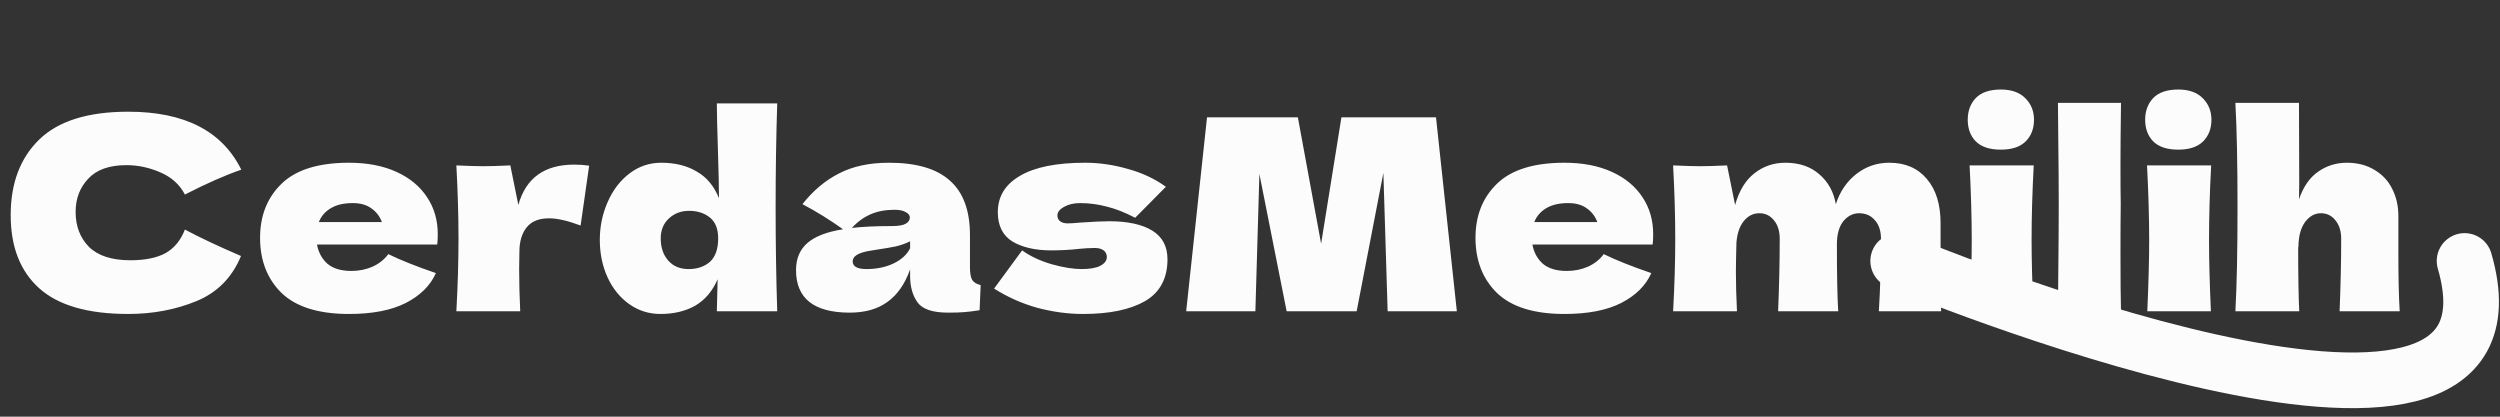 <svg width="276" height="46" viewBox="0 0 276 46" fill="none" xmlns="http://www.w3.org/2000/svg">
<rect x="0" y="0" width="276" height="46" fill="#333333" stroke="none"/>
<g clip-path="url(#clip0_7_63)">
<path d="M14.159 34.662C9.715 34.662 6.44 33.718 4.336 31.83C2.232 29.942 1.18 27.248 1.18 23.748C1.18 20.228 2.232 17.445 4.336 15.4C6.44 13.355 9.715 12.332 14.159 12.332C20.373 12.332 24.533 14.466 26.637 18.733C24.867 19.343 22.792 20.257 20.413 21.477C19.842 20.375 18.938 19.559 17.699 19.028C16.48 18.497 15.231 18.232 13.953 18.232C12.065 18.232 10.659 18.733 9.734 19.736C8.81 20.719 8.348 21.939 8.348 23.394C8.348 24.967 8.84 26.255 9.823 27.258C10.826 28.241 12.35 28.733 14.395 28.733C16.027 28.733 17.325 28.468 18.289 27.937C19.252 27.386 19.96 26.521 20.413 25.341C22.025 26.206 24.09 27.18 26.607 28.261C25.624 30.641 23.982 32.302 21.681 33.246C19.38 34.19 16.873 34.662 14.159 34.662ZM44.612 26.993H34.995C35.153 27.858 35.536 28.566 36.146 29.117C36.775 29.648 37.66 29.913 38.8 29.913C39.627 29.913 40.403 29.756 41.131 29.441C41.858 29.107 42.439 28.645 42.871 28.055C44.189 28.704 45.939 29.402 48.122 30.149C47.512 31.526 46.401 32.627 44.789 33.453C43.196 34.259 41.111 34.662 38.535 34.662C35.192 34.662 32.714 33.895 31.102 32.361C29.509 30.808 28.712 28.772 28.712 26.255C28.712 23.797 29.509 21.801 31.102 20.267C32.694 18.733 35.172 17.966 38.535 17.966C40.541 17.966 42.282 18.301 43.757 18.969C45.231 19.638 46.362 20.572 47.148 21.771C47.935 22.951 48.328 24.308 48.328 25.842C48.328 26.354 48.309 26.737 48.27 26.993H44.612ZM38.948 22.421C37.965 22.421 37.159 22.607 36.529 22.981C35.9 23.355 35.457 23.866 35.202 24.515H42.163C41.928 23.886 41.544 23.384 41.013 23.01C40.482 22.617 39.794 22.421 38.948 22.421ZM57.225 22.627C58.051 19.657 60.106 18.173 63.39 18.173C63.961 18.173 64.511 18.212 65.043 18.291L64.099 24.898C62.682 24.367 61.522 24.102 60.618 24.102C59.497 24.102 58.671 24.436 58.14 25.105C57.609 25.773 57.343 26.668 57.343 27.789V27.76L57.314 29.706C57.314 31.103 57.353 32.656 57.432 34.367H50.382C50.539 31.535 50.618 28.861 50.618 26.344C50.618 23.827 50.539 21.132 50.382 18.261C51.68 18.32 52.673 18.35 53.361 18.35C54.089 18.35 55.082 18.32 56.34 18.261L57.225 22.627ZM85.805 11.418C85.688 15.075 85.628 18.9 85.628 22.892C85.628 26.845 85.688 30.67 85.805 34.367H79.139L79.227 30.827C78.657 32.145 77.831 33.118 76.75 33.748C75.668 34.357 74.39 34.662 72.915 34.662C71.636 34.662 70.486 34.298 69.463 33.571C68.441 32.843 67.644 31.86 67.074 30.621C66.504 29.362 66.219 27.986 66.219 26.491C66.219 25.016 66.504 23.63 67.074 22.332C67.644 21.014 68.441 19.962 69.463 19.176C70.506 18.369 71.686 17.966 73.003 17.966C74.537 17.966 75.845 18.291 76.926 18.94C78.028 19.569 78.844 20.552 79.375 21.89C79.375 20.769 79.335 18.969 79.257 16.491C79.178 14.092 79.139 12.401 79.139 11.418H85.805ZM76.012 29.706C76.976 29.706 77.762 29.441 78.372 28.91C78.981 28.36 79.286 27.494 79.286 26.314C79.286 25.272 78.981 24.505 78.372 24.013C77.762 23.522 76.995 23.276 76.071 23.276C75.186 23.276 74.439 23.561 73.829 24.131C73.239 24.682 72.944 25.41 72.944 26.314C72.944 27.317 73.219 28.133 73.77 28.763C74.321 29.392 75.068 29.706 76.012 29.706ZM107.084 29.471C107.084 30.139 107.163 30.611 107.32 30.886C107.478 31.162 107.793 31.358 108.265 31.476L108.147 34.249C107.517 34.348 106.966 34.416 106.495 34.456C106.042 34.495 105.433 34.515 104.666 34.515C102.975 34.515 101.854 34.141 101.303 33.394C100.752 32.627 100.477 31.653 100.477 30.474V29.736C99.907 31.349 99.071 32.548 97.97 33.335C96.888 34.121 95.502 34.515 93.811 34.515C91.844 34.515 90.359 34.121 89.356 33.335C88.373 32.548 87.881 31.378 87.881 29.825C87.881 28.546 88.304 27.543 89.15 26.816C89.996 26.088 91.303 25.587 93.073 25.311C91.579 24.249 90.084 23.325 88.589 22.538C89.769 21.044 91.116 19.913 92.63 19.146C94.145 18.36 95.984 17.966 98.147 17.966C101.175 17.966 103.417 18.625 104.872 19.943C106.347 21.241 107.084 23.246 107.084 25.96V29.471ZM98.766 23.158C97.763 23.158 96.878 23.325 96.111 23.659C95.344 23.994 94.656 24.495 94.047 25.164C95.226 25.026 96.701 24.957 98.471 24.957C99.199 24.957 99.71 24.869 100.005 24.692C100.3 24.515 100.447 24.289 100.447 24.013C100.447 23.777 100.3 23.581 100.005 23.423C99.71 23.246 99.297 23.158 98.766 23.158ZM95.669 29.706C96.77 29.706 97.763 29.5 98.648 29.087C99.533 28.654 100.143 28.094 100.477 27.406V26.639C100.005 26.875 99.484 27.061 98.914 27.199C98.343 27.317 97.655 27.435 96.849 27.553L95.787 27.73C94.686 27.947 94.135 28.32 94.135 28.851C94.135 29.421 94.646 29.706 95.669 29.706ZM119.569 34.662C117.916 34.662 116.235 34.436 114.524 33.984C112.833 33.512 111.24 32.804 109.746 31.86L112.843 27.642C113.747 28.291 114.839 28.802 116.117 29.176C117.395 29.529 118.497 29.706 119.421 29.706C120.306 29.706 120.984 29.588 121.456 29.353C121.948 29.097 122.194 28.772 122.194 28.379C122.194 28.064 122.076 27.819 121.84 27.642C121.604 27.465 121.28 27.376 120.866 27.376C120.611 27.376 120.316 27.386 119.981 27.406C119.667 27.425 119.411 27.445 119.215 27.465C118.192 27.583 117.14 27.642 116.058 27.642C114.308 27.642 112.882 27.317 111.781 26.668C110.699 26 110.159 24.918 110.159 23.423C110.159 21.693 110.975 20.356 112.607 19.412C114.239 18.448 116.639 17.966 119.805 17.966C121.358 17.966 122.921 18.192 124.495 18.645C126.088 19.077 127.494 19.736 128.713 20.621L125.321 24.043C124.2 23.453 123.148 23.04 122.164 22.804C121.201 22.548 120.227 22.421 119.244 22.421C118.556 22.421 117.966 22.558 117.474 22.834C116.983 23.109 116.737 23.423 116.737 23.777C116.737 24.053 116.835 24.269 117.032 24.426C117.248 24.584 117.523 24.662 117.858 24.662C118.192 24.662 118.654 24.633 119.244 24.574C120.68 24.476 121.751 24.426 122.459 24.426C124.505 24.426 126.088 24.77 127.208 25.459C128.329 26.147 128.89 27.199 128.89 28.615C128.89 30.739 128.064 32.283 126.412 33.246C124.76 34.19 122.479 34.662 119.569 34.662ZM158.535 12.952L160.836 34.367H153.196L152.724 19.087L149.774 34.367H142.046L139.037 19.205L138.594 34.367H130.954L133.255 12.952H143.284L145.851 26.904L148.093 12.952H158.535ZM178.793 26.993H169.177C169.334 27.858 169.718 28.566 170.327 29.117C170.957 29.648 171.842 29.913 172.983 29.913C173.808 29.913 174.585 29.756 175.313 29.441C176.041 29.107 176.621 28.645 177.053 28.055C178.371 28.704 180.121 29.402 182.304 30.149C181.694 31.526 180.583 32.627 178.971 33.453C177.378 34.259 175.293 34.662 172.717 34.662C169.374 34.662 166.896 33.895 165.283 32.361C163.691 30.808 162.894 28.772 162.894 26.255C162.894 23.797 163.691 21.801 165.283 20.267C166.876 18.733 169.354 17.966 172.717 17.966C174.723 17.966 176.463 18.301 177.938 18.969C179.413 19.638 180.544 20.572 181.33 21.771C182.117 22.951 182.51 24.308 182.51 25.842C182.51 26.354 182.491 26.737 182.451 26.993H178.793ZM173.13 22.421C172.147 22.421 171.34 22.607 170.711 22.981C170.082 23.355 169.639 23.866 169.384 24.515H176.345C176.109 23.886 175.726 23.384 175.195 23.01C174.664 22.617 173.976 22.421 173.13 22.421ZM207.425 34.367C207.582 31.791 207.661 29.126 207.661 26.373C207.661 25.488 207.434 24.8 206.982 24.308C206.55 23.797 205.969 23.541 205.242 23.541C204.573 23.541 203.993 23.836 203.502 24.426C203.029 25.016 202.793 25.872 202.793 26.993V26.963C202.793 30.444 202.843 32.912 202.941 34.367H196.304C196.422 31.476 196.481 28.812 196.481 26.373C196.481 25.508 196.265 24.82 195.832 24.308C195.419 23.797 194.888 23.541 194.239 23.541C193.551 23.541 192.971 23.836 192.499 24.426C192.046 24.997 191.781 25.783 191.702 26.786C191.663 28.281 191.643 29.343 191.643 29.972C191.643 31.309 191.683 32.774 191.761 34.367H184.711C184.869 31.535 184.947 28.861 184.947 26.344C184.947 23.827 184.869 21.132 184.711 18.261C186.009 18.32 187.002 18.35 187.691 18.35C188.418 18.35 189.411 18.32 190.67 18.261L191.555 22.627C192.007 21.034 192.725 19.864 193.708 19.117C194.691 18.35 195.822 17.966 197.101 17.966C198.634 17.966 199.883 18.389 200.847 19.235C201.83 20.08 202.439 21.182 202.675 22.538C203.128 21.142 203.885 20.031 204.947 19.205C206.009 18.379 207.218 17.966 208.575 17.966C210.345 17.966 211.731 18.566 212.734 19.766C213.737 20.946 214.239 22.568 214.239 24.633V29.529C214.239 31.752 214.259 33.364 214.298 34.367H207.425ZM220.895 16.521C219.656 16.521 218.732 16.216 218.123 15.606C217.532 14.997 217.238 14.2 217.238 13.217C217.238 12.254 217.532 11.457 218.123 10.828C218.732 10.198 219.656 9.884 220.895 9.884C222.075 9.884 222.98 10.208 223.609 10.857C224.239 11.486 224.553 12.273 224.553 13.217C224.553 14.2 224.248 14.997 223.639 15.606C223.029 16.216 222.114 16.521 220.895 16.521ZM217.473 34.367C217.611 31.201 217.68 28.586 217.68 26.521C217.68 24.062 217.601 21.309 217.444 18.261H224.523C224.366 21.191 224.287 23.945 224.287 26.521C224.287 28.684 224.356 31.299 224.494 34.367H217.473ZM234.13 22.568C234.11 23.748 234.1 25.557 234.1 27.996C234.1 30.926 234.12 33.05 234.159 34.367H227.198L227.227 31.034C227.266 27.376 227.286 24.554 227.286 22.568C227.286 20.68 227.266 18.006 227.227 14.544L227.198 11.359H234.159C234.12 14.151 234.1 16.432 234.1 18.202C234.1 20.169 234.11 21.624 234.13 22.568ZM240.484 16.521C239.245 16.521 238.321 16.216 237.711 15.606C237.121 14.997 236.826 14.2 236.826 13.217C236.826 12.254 237.121 11.457 237.711 10.828C238.321 10.198 239.245 9.884 240.484 9.884C241.664 9.884 242.568 10.208 243.197 10.857C243.827 11.486 244.142 12.273 244.142 13.217C244.142 14.2 243.837 14.997 243.227 15.606C242.617 16.216 241.703 16.521 240.484 16.521ZM237.062 34.367C237.2 31.201 237.269 28.586 237.269 26.521C237.269 24.062 237.19 21.309 237.033 18.261H244.112C243.955 21.191 243.876 23.945 243.876 26.521C243.876 28.684 243.945 31.299 244.083 34.367H237.062ZM258.291 34.367C258.409 31.476 258.467 28.812 258.467 26.373C258.467 25.508 258.251 24.82 257.818 24.308C257.406 23.797 256.875 23.541 256.226 23.541C255.537 23.541 254.948 23.876 254.456 24.544C253.984 25.213 253.748 26.127 253.748 27.288L253.718 27.229C253.718 30.434 253.758 32.814 253.836 34.367H246.786C246.944 31.535 247.022 27.701 247.022 22.863C247.022 18.025 246.944 14.191 246.786 11.359H253.807L253.836 20.444L253.807 22.008C254.279 20.631 254.977 19.618 255.901 18.969C256.845 18.301 257.907 17.966 259.087 17.966C260.267 17.966 261.289 18.232 262.155 18.763C263.02 19.274 263.669 19.972 264.102 20.857C264.554 21.742 264.78 22.735 264.78 23.836V28.084C264.78 30.7 264.829 32.794 264.927 34.367H258.291Z" fill="#FCFCFC"/>
<path d="M209.56 28.811C209.56 28.811 280.693 58.463 272.089 28.811" stroke="#FCFCFC" stroke-width="6.145" stroke-linecap="round"/>
</g>
<defs>
<clipPath id="clip0_7_63">
<rect width="276" height="45.35" fill="white"/>
</clipPath>
</defs>
</svg>
